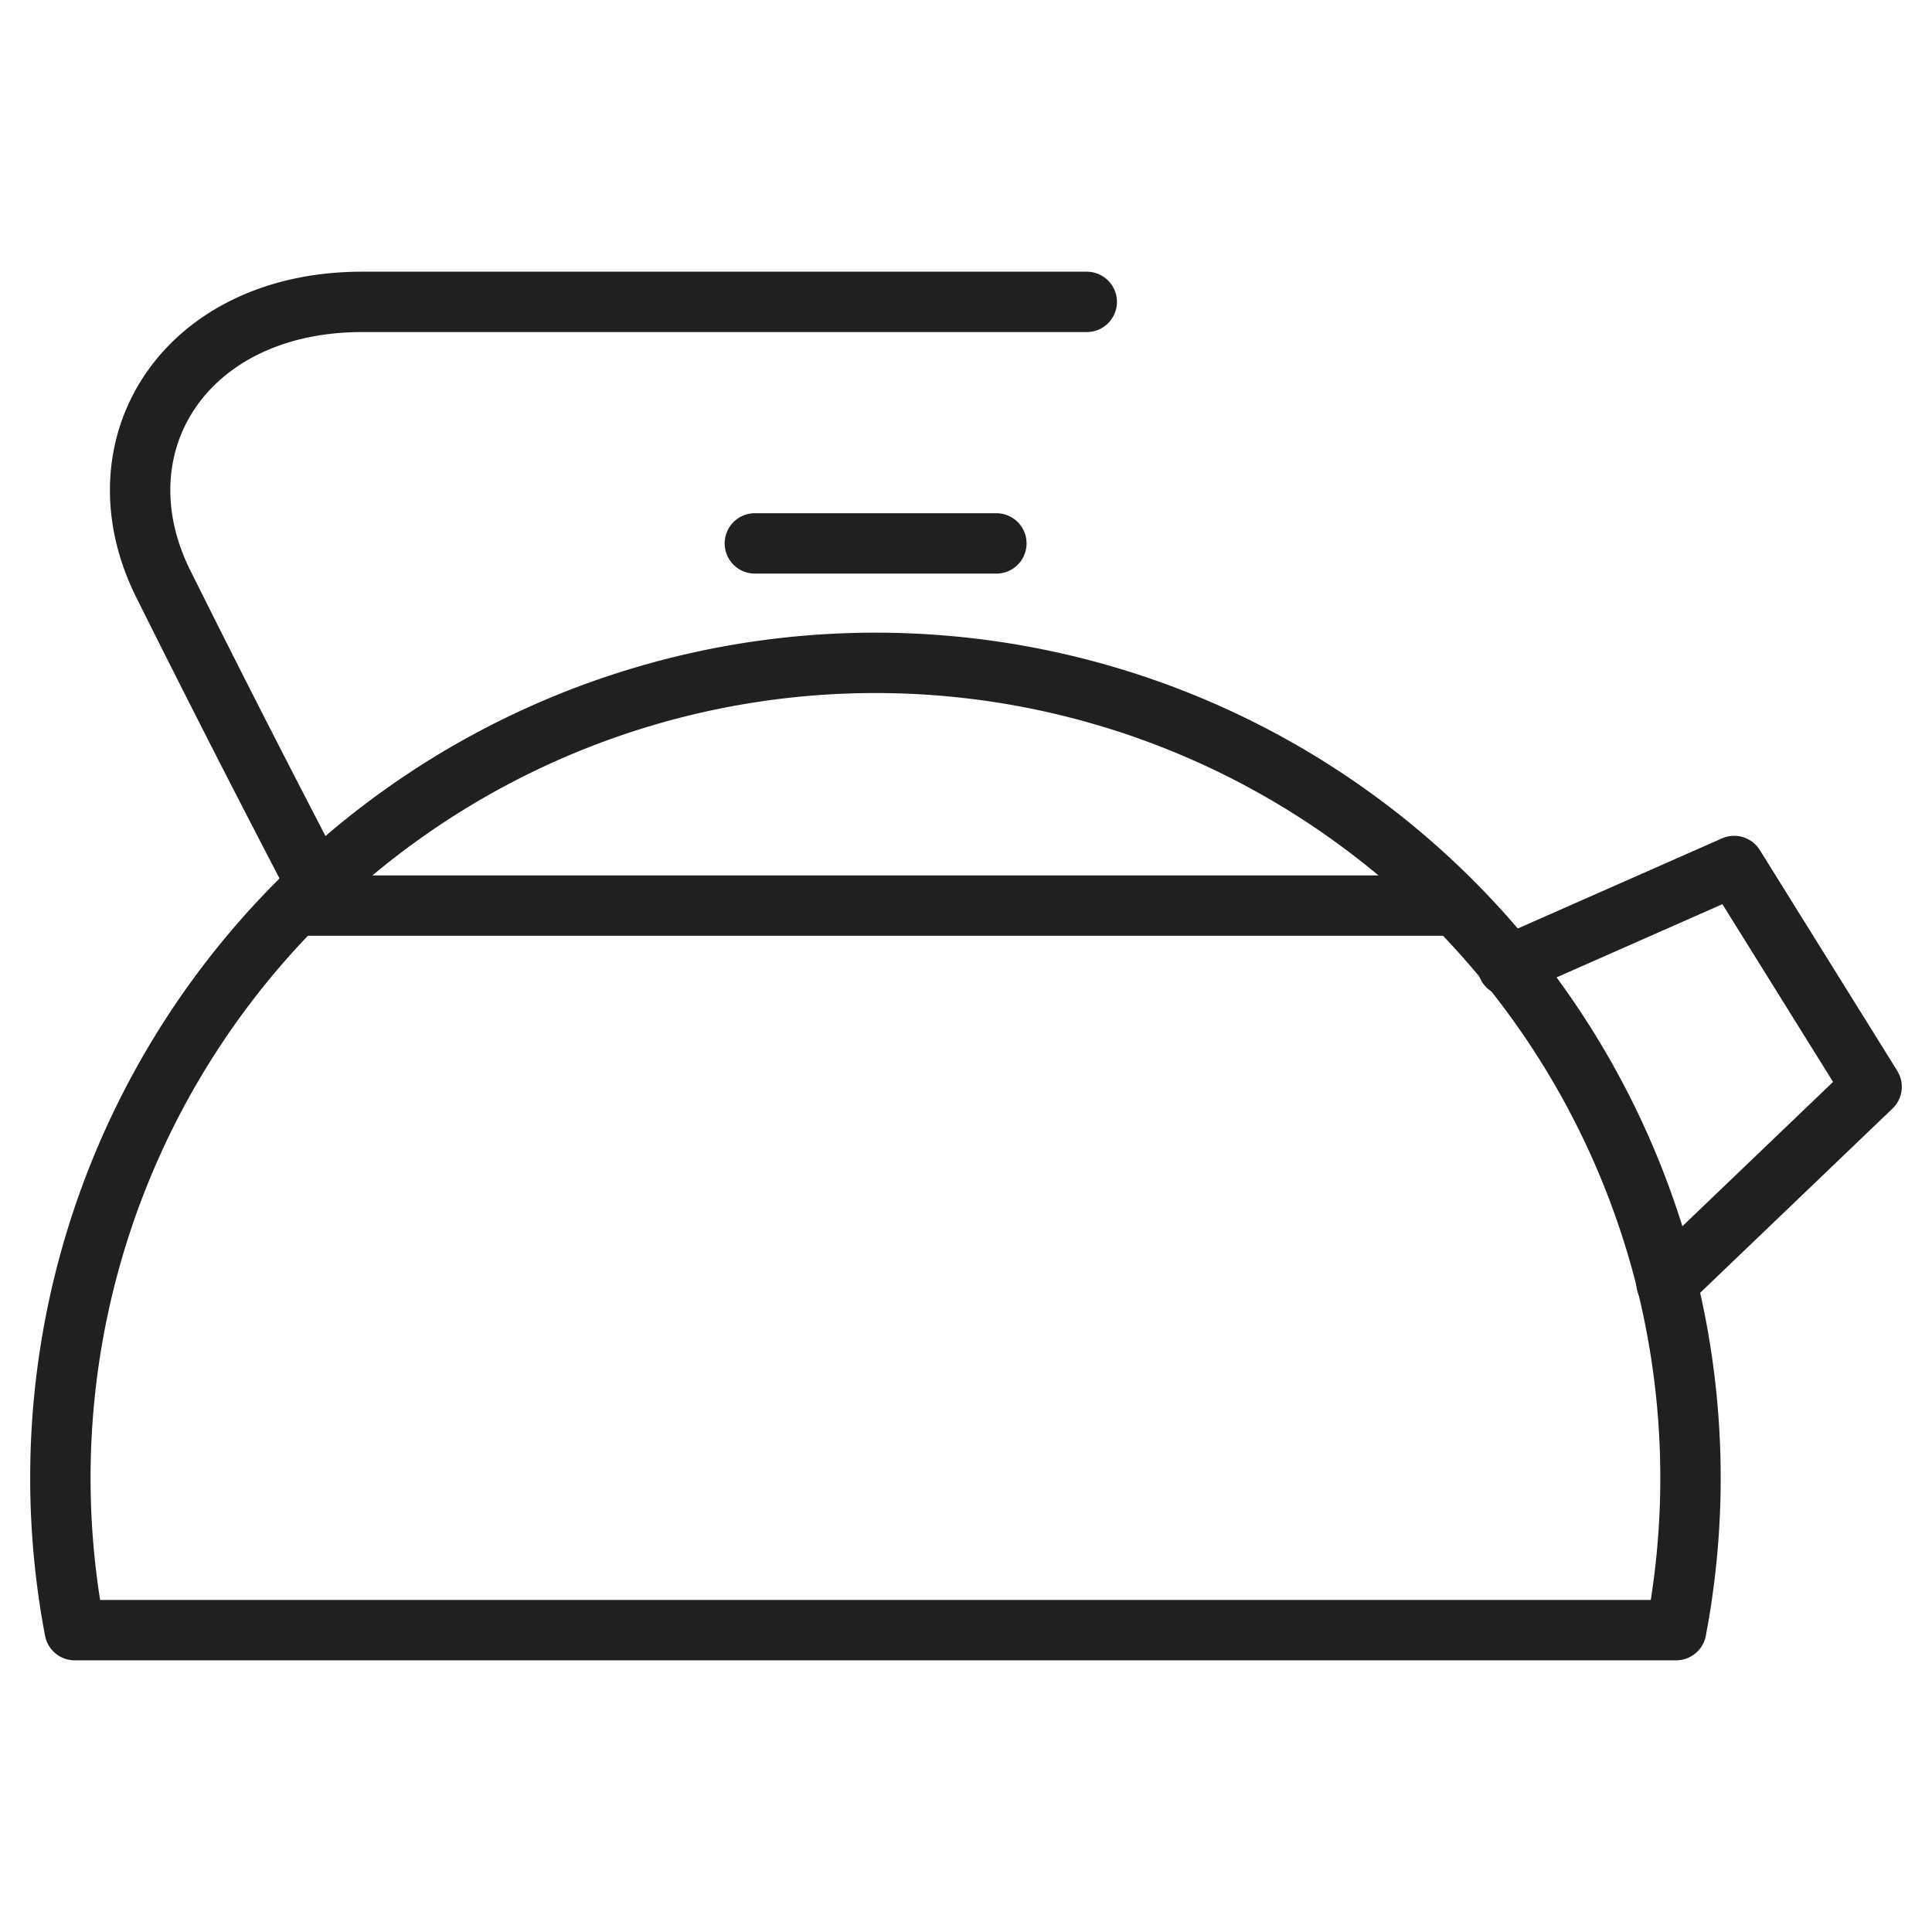 <svg viewBox="0 0 64 64" xmlns="http://www.w3.org/2000/svg" aria-labelledby="title" aria-describedby="desc"><path stroke-width="2" stroke-linejoin="round" stroke-linecap="round" stroke="#202020" fill="none" d="M36 10H12c-5.881 0-8.875 4.759-6.59 9.345a577.29 577.29 0 0 0 5.112 10.012m14.484-11.356h8" data-name="layer2"/><path d="M9.861 29.999h38.28m1.802 2l7.504-3.312L62 36l-6.795 6.509" stroke-width="2" stroke-linejoin="round" stroke-linecap="round" stroke="#202020" fill="none" data-name="layer1"/><path stroke-width="2" stroke-linejoin="round" stroke-linecap="round" stroke="#202020" fill="none" d="M55.525 54a27 27 0 1 0-53.05 0z" data-name="layer1"/></svg>